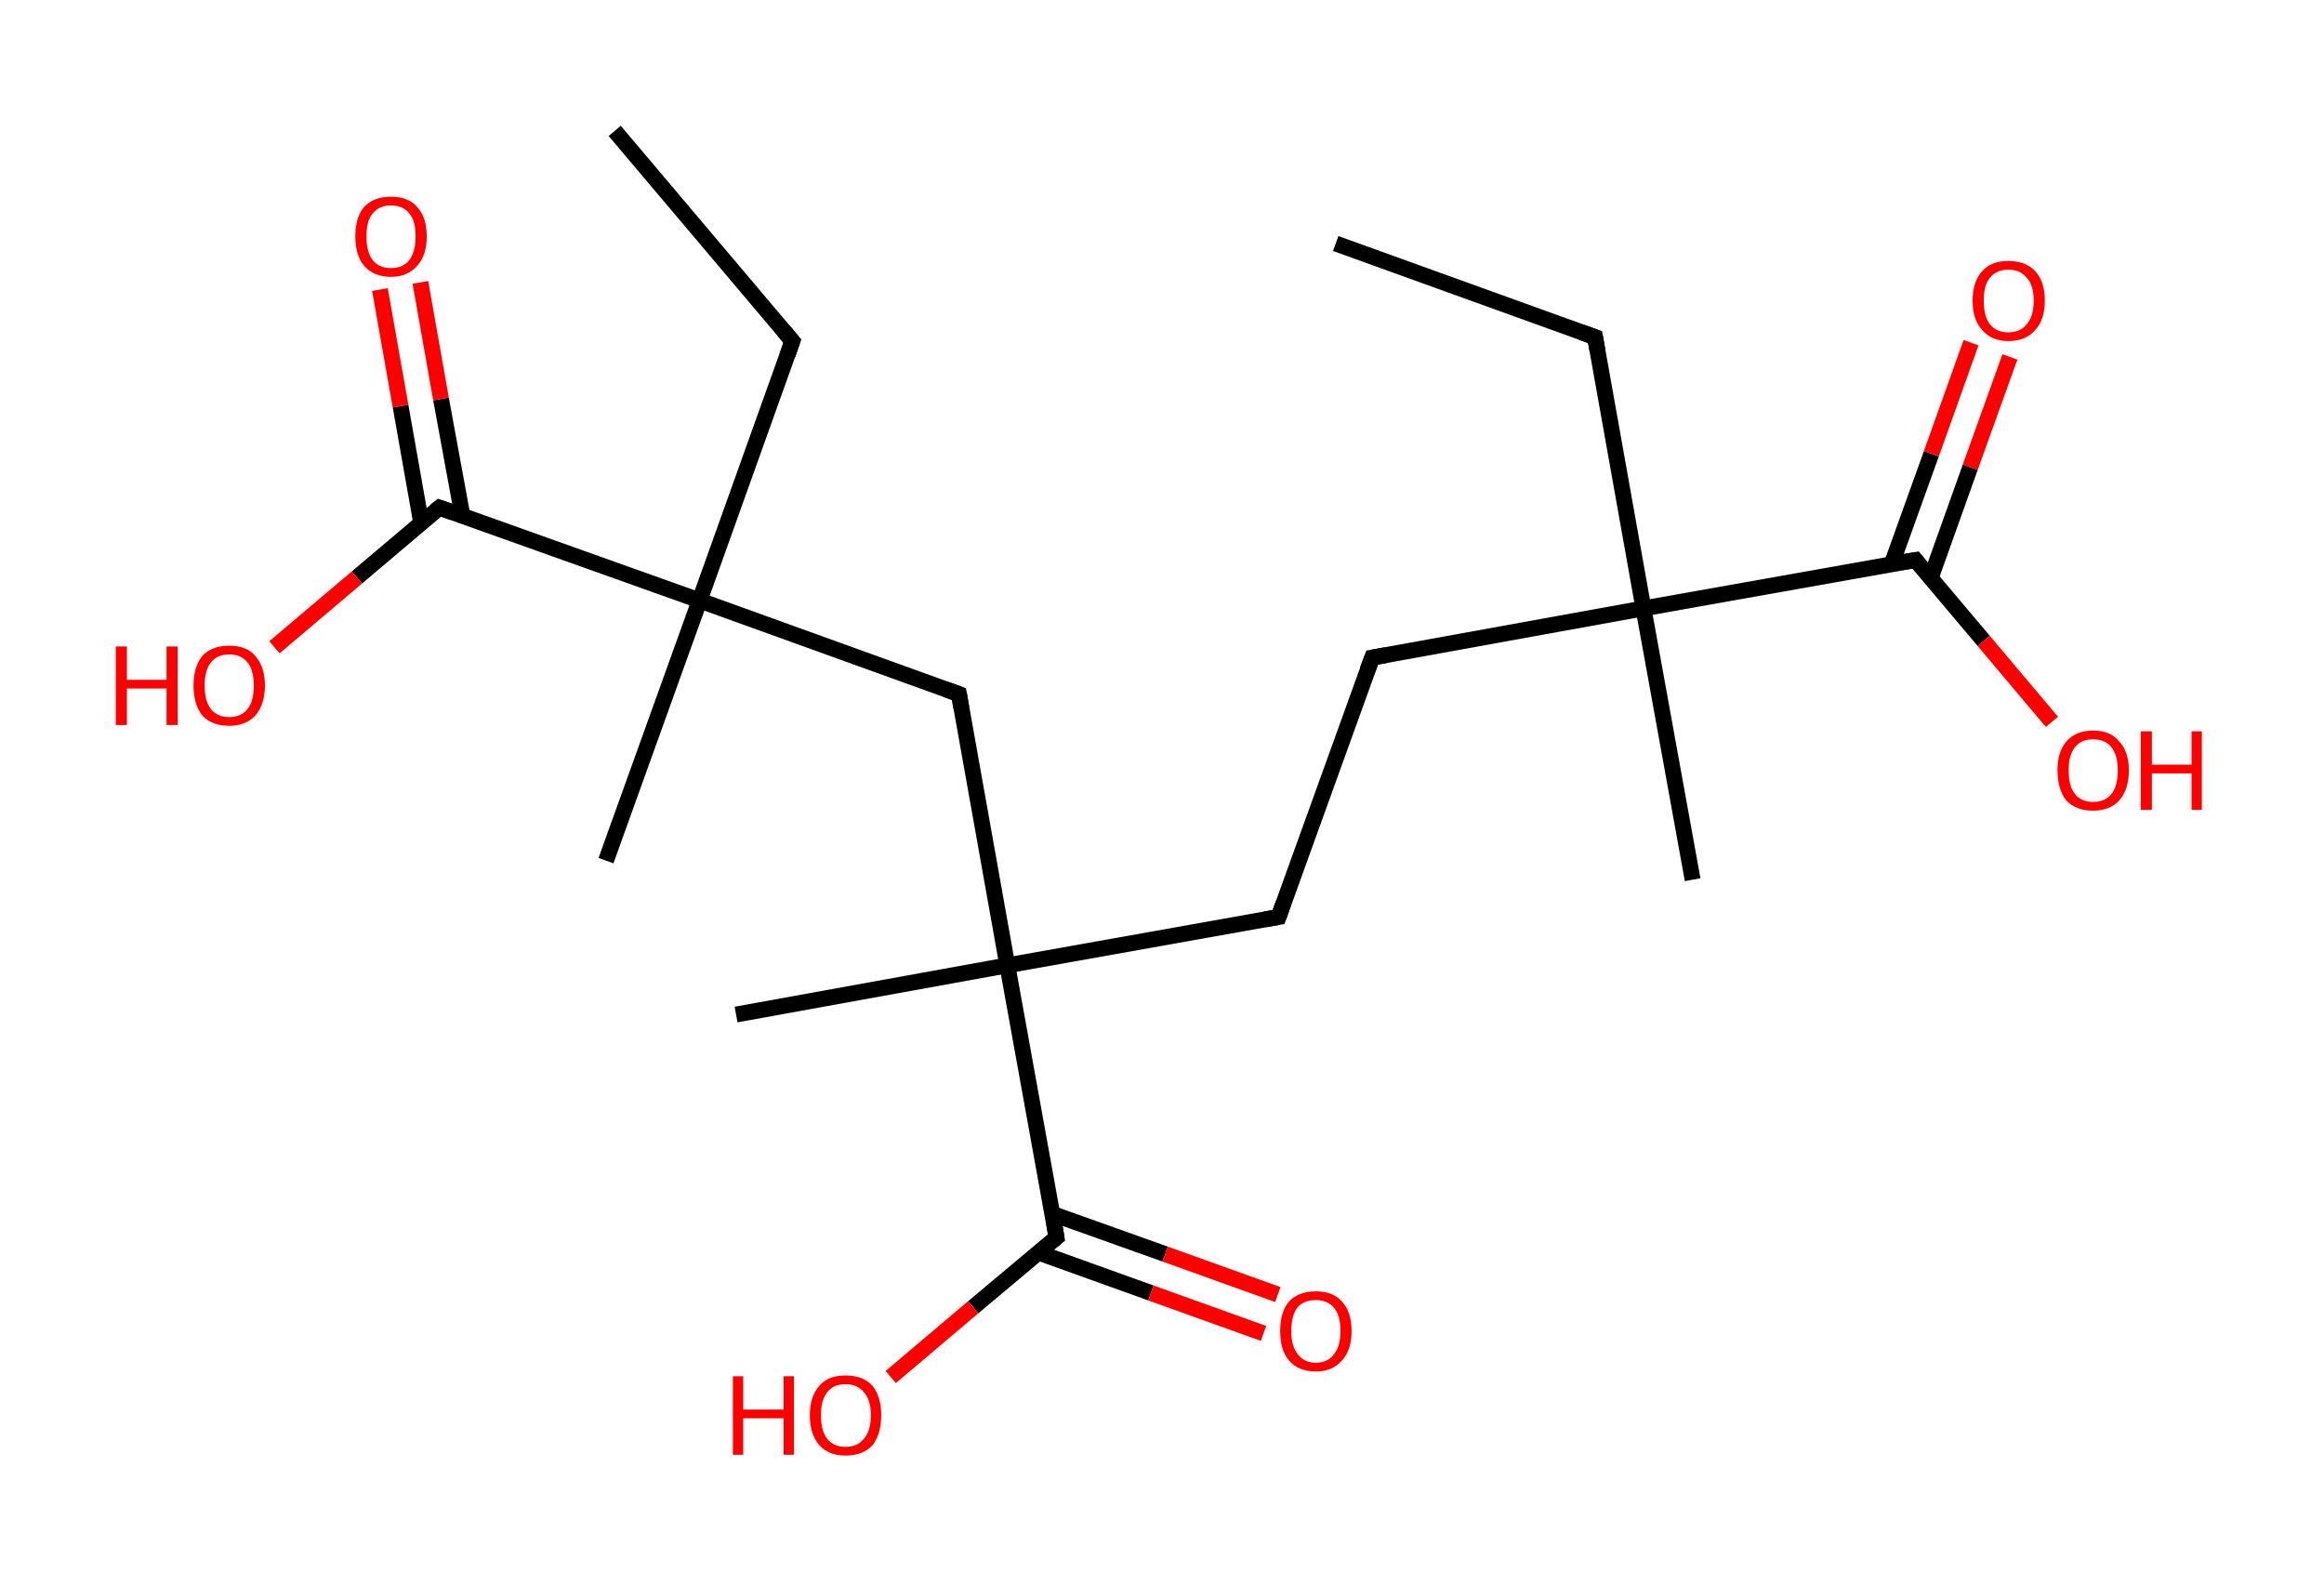 <?xml version='1.0' encoding='ASCII' standalone='yes'?>
<svg xmlns="http://www.w3.org/2000/svg" xmlns:rdkit="http://www.rdkit.org/xml" xmlns:xlink="http://www.w3.org/1999/xlink" version="1.1" baseProfile="full" xml:space="preserve" width="293px" height="200px" viewBox="0 0 293 200">
<!-- END OF HEADER -->
<rect style="opacity:1.0;fill:#FFFFFF;stroke:none" width="293.0" height="200.0" x="0.0" y="0.0"> </rect>
<path class="bond-0 atom-0 atom-1" d="M 168.4,30.7 L 201.1,42.5" style="fill:none;fill-rule:evenodd;stroke:#000000;stroke-width:2.0px;stroke-linecap:butt;stroke-linejoin:miter;stroke-opacity:1"/>
<path class="bond-1 atom-1 atom-2" d="M 201.1,42.5 L 207.2,76.7" style="fill:none;fill-rule:evenodd;stroke:#000000;stroke-width:2.0px;stroke-linecap:butt;stroke-linejoin:miter;stroke-opacity:1"/>
<path class="bond-2 atom-2 atom-3" d="M 207.2,76.7 L 213.4,110.9" style="fill:none;fill-rule:evenodd;stroke:#000000;stroke-width:2.0px;stroke-linecap:butt;stroke-linejoin:miter;stroke-opacity:1"/>
<path class="bond-3 atom-2 atom-4" d="M 207.2,76.7 L 173.0,82.9" style="fill:none;fill-rule:evenodd;stroke:#000000;stroke-width:2.0px;stroke-linecap:butt;stroke-linejoin:miter;stroke-opacity:1"/>
<path class="bond-4 atom-4 atom-5" d="M 173.0,82.9 L 161.2,115.6" style="fill:none;fill-rule:evenodd;stroke:#000000;stroke-width:2.0px;stroke-linecap:butt;stroke-linejoin:miter;stroke-opacity:1"/>
<path class="bond-5 atom-5 atom-6" d="M 161.2,115.6 L 127.0,121.7" style="fill:none;fill-rule:evenodd;stroke:#000000;stroke-width:2.0px;stroke-linecap:butt;stroke-linejoin:miter;stroke-opacity:1"/>
<path class="bond-6 atom-6 atom-7" d="M 127.0,121.7 L 92.8,127.9" style="fill:none;fill-rule:evenodd;stroke:#000000;stroke-width:2.0px;stroke-linecap:butt;stroke-linejoin:miter;stroke-opacity:1"/>
<path class="bond-7 atom-6 atom-8" d="M 127.0,121.7 L 120.9,87.5" style="fill:none;fill-rule:evenodd;stroke:#000000;stroke-width:2.0px;stroke-linecap:butt;stroke-linejoin:miter;stroke-opacity:1"/>
<path class="bond-8 atom-8 atom-9" d="M 120.9,87.5 L 88.2,75.7" style="fill:none;fill-rule:evenodd;stroke:#000000;stroke-width:2.0px;stroke-linecap:butt;stroke-linejoin:miter;stroke-opacity:1"/>
<path class="bond-9 atom-9 atom-10" d="M 88.2,75.7 L 76.4,108.5" style="fill:none;fill-rule:evenodd;stroke:#000000;stroke-width:2.0px;stroke-linecap:butt;stroke-linejoin:miter;stroke-opacity:1"/>
<path class="bond-10 atom-9 atom-11" d="M 88.2,75.7 L 99.9,43.0" style="fill:none;fill-rule:evenodd;stroke:#000000;stroke-width:2.0px;stroke-linecap:butt;stroke-linejoin:miter;stroke-opacity:1"/>
<path class="bond-11 atom-11 atom-12" d="M 99.9,43.0 L 77.5,16.5" style="fill:none;fill-rule:evenodd;stroke:#000000;stroke-width:2.0px;stroke-linecap:butt;stroke-linejoin:miter;stroke-opacity:1"/>
<path class="bond-12 atom-9 atom-13" d="M 88.2,75.7 L 55.4,64.0" style="fill:none;fill-rule:evenodd;stroke:#000000;stroke-width:2.0px;stroke-linecap:butt;stroke-linejoin:miter;stroke-opacity:1"/>
<path class="bond-13 atom-13 atom-14" d="M 58.3,65.0 L 55.6,50.3" style="fill:none;fill-rule:evenodd;stroke:#000000;stroke-width:2.0px;stroke-linecap:butt;stroke-linejoin:miter;stroke-opacity:1"/>
<path class="bond-13 atom-13 atom-14" d="M 55.6,50.3 L 53.0,35.6" style="fill:none;fill-rule:evenodd;stroke:#FF0000;stroke-width:2.0px;stroke-linecap:butt;stroke-linejoin:miter;stroke-opacity:1"/>
<path class="bond-13 atom-13 atom-14" d="M 53.1,65.9 L 50.5,51.2" style="fill:none;fill-rule:evenodd;stroke:#000000;stroke-width:2.0px;stroke-linecap:butt;stroke-linejoin:miter;stroke-opacity:1"/>
<path class="bond-13 atom-13 atom-14" d="M 50.5,51.2 L 47.9,36.5" style="fill:none;fill-rule:evenodd;stroke:#FF0000;stroke-width:2.0px;stroke-linecap:butt;stroke-linejoin:miter;stroke-opacity:1"/>
<path class="bond-14 atom-13 atom-15" d="M 55.4,64.0 L 45.0,72.8" style="fill:none;fill-rule:evenodd;stroke:#000000;stroke-width:2.0px;stroke-linecap:butt;stroke-linejoin:miter;stroke-opacity:1"/>
<path class="bond-14 atom-13 atom-15" d="M 45.0,72.8 L 34.6,81.6" style="fill:none;fill-rule:evenodd;stroke:#FF0000;stroke-width:2.0px;stroke-linecap:butt;stroke-linejoin:miter;stroke-opacity:1"/>
<path class="bond-15 atom-6 atom-16" d="M 127.0,121.7 L 133.2,156.0" style="fill:none;fill-rule:evenodd;stroke:#000000;stroke-width:2.0px;stroke-linecap:butt;stroke-linejoin:miter;stroke-opacity:1"/>
<path class="bond-16 atom-16 atom-17" d="M 130.9,157.9 L 145.1,163.0" style="fill:none;fill-rule:evenodd;stroke:#000000;stroke-width:2.0px;stroke-linecap:butt;stroke-linejoin:miter;stroke-opacity:1"/>
<path class="bond-16 atom-16 atom-17" d="M 145.1,163.0 L 159.3,168.1" style="fill:none;fill-rule:evenodd;stroke:#FF0000;stroke-width:2.0px;stroke-linecap:butt;stroke-linejoin:miter;stroke-opacity:1"/>
<path class="bond-16 atom-16 atom-17" d="M 132.6,153.0 L 146.9,158.1" style="fill:none;fill-rule:evenodd;stroke:#000000;stroke-width:2.0px;stroke-linecap:butt;stroke-linejoin:miter;stroke-opacity:1"/>
<path class="bond-16 atom-16 atom-17" d="M 146.9,158.1 L 161.1,163.2" style="fill:none;fill-rule:evenodd;stroke:#FF0000;stroke-width:2.0px;stroke-linecap:butt;stroke-linejoin:miter;stroke-opacity:1"/>
<path class="bond-17 atom-16 atom-18" d="M 133.2,156.0 L 122.7,164.8" style="fill:none;fill-rule:evenodd;stroke:#000000;stroke-width:2.0px;stroke-linecap:butt;stroke-linejoin:miter;stroke-opacity:1"/>
<path class="bond-17 atom-16 atom-18" d="M 122.7,164.8 L 112.3,173.6" style="fill:none;fill-rule:evenodd;stroke:#FF0000;stroke-width:2.0px;stroke-linecap:butt;stroke-linejoin:miter;stroke-opacity:1"/>
<path class="bond-18 atom-2 atom-19" d="M 207.2,76.7 L 241.5,70.6" style="fill:none;fill-rule:evenodd;stroke:#000000;stroke-width:2.0px;stroke-linecap:butt;stroke-linejoin:miter;stroke-opacity:1"/>
<path class="bond-19 atom-19 atom-20" d="M 243.4,72.9 L 248.4,58.9" style="fill:none;fill-rule:evenodd;stroke:#000000;stroke-width:2.0px;stroke-linecap:butt;stroke-linejoin:miter;stroke-opacity:1"/>
<path class="bond-19 atom-19 atom-20" d="M 248.4,58.9 L 253.4,45.0" style="fill:none;fill-rule:evenodd;stroke:#FF0000;stroke-width:2.0px;stroke-linecap:butt;stroke-linejoin:miter;stroke-opacity:1"/>
<path class="bond-19 atom-19 atom-20" d="M 238.5,71.1 L 243.5,57.2" style="fill:none;fill-rule:evenodd;stroke:#000000;stroke-width:2.0px;stroke-linecap:butt;stroke-linejoin:miter;stroke-opacity:1"/>
<path class="bond-19 atom-19 atom-20" d="M 243.5,57.2 L 248.5,43.2" style="fill:none;fill-rule:evenodd;stroke:#FF0000;stroke-width:2.0px;stroke-linecap:butt;stroke-linejoin:miter;stroke-opacity:1"/>
<path class="bond-20 atom-19 atom-21" d="M 241.5,70.6 L 250.1,80.8" style="fill:none;fill-rule:evenodd;stroke:#000000;stroke-width:2.0px;stroke-linecap:butt;stroke-linejoin:miter;stroke-opacity:1"/>
<path class="bond-20 atom-19 atom-21" d="M 250.1,80.8 L 258.7,91.0" style="fill:none;fill-rule:evenodd;stroke:#FF0000;stroke-width:2.0px;stroke-linecap:butt;stroke-linejoin:miter;stroke-opacity:1"/>
<path d="M 199.4,41.9 L 201.1,42.5 L 201.4,44.2" style="fill:none;stroke:#000000;stroke-width:2.0px;stroke-linecap:butt;stroke-linejoin:miter;stroke-opacity:1;"/>
<path d="M 174.7,82.6 L 173.0,82.9 L 172.4,84.5" style="fill:none;stroke:#000000;stroke-width:2.0px;stroke-linecap:butt;stroke-linejoin:miter;stroke-opacity:1;"/>
<path d="M 161.8,113.9 L 161.2,115.6 L 159.5,115.9" style="fill:none;stroke:#000000;stroke-width:2.0px;stroke-linecap:butt;stroke-linejoin:miter;stroke-opacity:1;"/>
<path d="M 121.2,89.2 L 120.9,87.5 L 119.2,86.9" style="fill:none;stroke:#000000;stroke-width:2.0px;stroke-linecap:butt;stroke-linejoin:miter;stroke-opacity:1;"/>
<path d="M 99.3,44.7 L 99.9,43.0 L 98.8,41.7" style="fill:none;stroke:#000000;stroke-width:2.0px;stroke-linecap:butt;stroke-linejoin:miter;stroke-opacity:1;"/>
<path d="M 57.1,64.6 L 55.4,64.0 L 54.9,64.4" style="fill:none;stroke:#000000;stroke-width:2.0px;stroke-linecap:butt;stroke-linejoin:miter;stroke-opacity:1;"/>
<path d="M 132.9,154.2 L 133.2,156.0 L 132.7,156.4" style="fill:none;stroke:#000000;stroke-width:2.0px;stroke-linecap:butt;stroke-linejoin:miter;stroke-opacity:1;"/>
<path d="M 239.7,70.9 L 241.5,70.6 L 241.9,71.1" style="fill:none;stroke:#000000;stroke-width:2.0px;stroke-linecap:butt;stroke-linejoin:miter;stroke-opacity:1;"/>
<path class="atom-14" d="M 44.8 29.8 Q 44.8 27.4, 45.9 26.1 Q 47.1 24.8, 49.3 24.8 Q 51.5 24.8, 52.6 26.1 Q 53.8 27.4, 53.8 29.8 Q 53.8 32.2, 52.6 33.5 Q 51.4 34.9, 49.3 34.9 Q 47.1 34.9, 45.9 33.5 Q 44.8 32.2, 44.8 29.8 M 49.3 33.8 Q 50.8 33.8, 51.6 32.8 Q 52.4 31.7, 52.4 29.8 Q 52.4 27.8, 51.6 26.9 Q 50.8 25.9, 49.3 25.9 Q 47.8 25.9, 47.0 26.9 Q 46.2 27.8, 46.2 29.8 Q 46.2 31.8, 47.0 32.8 Q 47.8 33.8, 49.3 33.8 " fill="#FF0000"/>
<path class="atom-15" d="M 14.6 81.5 L 16.0 81.5 L 16.0 85.7 L 21.0 85.7 L 21.0 81.5 L 22.4 81.5 L 22.4 91.4 L 21.0 91.4 L 21.0 86.8 L 16.0 86.8 L 16.0 91.4 L 14.6 91.4 L 14.6 81.5 " fill="#FF0000"/>
<path class="atom-15" d="M 24.4 86.4 Q 24.4 84.1, 25.5 82.7 Q 26.7 81.4, 28.9 81.4 Q 31.1 81.4, 32.2 82.7 Q 33.4 84.1, 33.4 86.4 Q 33.4 88.8, 32.2 90.2 Q 31.0 91.5, 28.9 91.5 Q 26.7 91.5, 25.5 90.2 Q 24.4 88.8, 24.4 86.4 M 28.9 90.4 Q 30.4 90.4, 31.2 89.4 Q 32.0 88.4, 32.0 86.4 Q 32.0 84.5, 31.2 83.5 Q 30.4 82.5, 28.9 82.5 Q 27.4 82.5, 26.6 83.5 Q 25.8 84.5, 25.8 86.4 Q 25.8 88.4, 26.6 89.4 Q 27.4 90.4, 28.9 90.4 " fill="#FF0000"/>
<path class="atom-17" d="M 161.4 167.8 Q 161.4 165.4, 162.5 164.1 Q 163.7 162.8, 165.9 162.8 Q 168.1 162.8, 169.2 164.1 Q 170.4 165.4, 170.4 167.8 Q 170.4 170.2, 169.2 171.5 Q 168.0 172.9, 165.9 172.9 Q 163.7 172.9, 162.5 171.5 Q 161.4 170.2, 161.4 167.8 M 165.9 171.8 Q 167.4 171.8, 168.2 170.7 Q 169.0 169.7, 169.0 167.8 Q 169.0 165.8, 168.2 164.9 Q 167.4 163.9, 165.9 163.9 Q 164.4 163.9, 163.6 164.8 Q 162.8 165.8, 162.8 167.8 Q 162.8 169.7, 163.6 170.7 Q 164.4 171.8, 165.9 171.8 " fill="#FF0000"/>
<path class="atom-18" d="M 92.4 173.5 L 93.7 173.5 L 93.7 177.7 L 98.8 177.7 L 98.8 173.5 L 100.1 173.5 L 100.1 183.4 L 98.8 183.4 L 98.8 178.8 L 93.7 178.8 L 93.7 183.4 L 92.4 183.4 L 92.4 173.5 " fill="#FF0000"/>
<path class="atom-18" d="M 102.1 178.4 Q 102.1 176.1, 103.3 174.7 Q 104.4 173.4, 106.6 173.4 Q 108.8 173.4, 110.0 174.7 Q 111.1 176.1, 111.1 178.4 Q 111.1 180.8, 110.0 182.2 Q 108.8 183.5, 106.6 183.5 Q 104.5 183.5, 103.3 182.2 Q 102.1 180.8, 102.1 178.4 M 106.6 182.4 Q 108.1 182.4, 108.9 181.4 Q 109.8 180.4, 109.8 178.4 Q 109.8 176.5, 108.9 175.5 Q 108.1 174.5, 106.6 174.5 Q 105.1 174.5, 104.3 175.5 Q 103.5 176.5, 103.5 178.4 Q 103.5 180.4, 104.3 181.4 Q 105.1 182.4, 106.6 182.4 " fill="#FF0000"/>
<path class="atom-20" d="M 248.7 37.9 Q 248.7 35.5, 249.9 34.2 Q 251.0 32.9, 253.2 32.9 Q 255.4 32.9, 256.6 34.2 Q 257.8 35.5, 257.8 37.9 Q 257.8 40.3, 256.6 41.6 Q 255.4 43.0, 253.2 43.0 Q 251.1 43.0, 249.9 41.6 Q 248.7 40.3, 248.7 37.9 M 253.2 41.9 Q 254.7 41.9, 255.5 40.9 Q 256.4 39.9, 256.4 37.9 Q 256.4 35.9, 255.5 35.0 Q 254.7 34.0, 253.2 34.0 Q 251.7 34.0, 250.9 35.0 Q 250.1 35.9, 250.1 37.9 Q 250.1 39.9, 250.9 40.9 Q 251.7 41.9, 253.2 41.9 " fill="#FF0000"/>
<path class="atom-21" d="M 259.4 97.1 Q 259.4 94.8, 260.5 93.5 Q 261.7 92.1, 263.9 92.1 Q 266.1 92.1, 267.2 93.5 Q 268.4 94.8, 268.4 97.1 Q 268.4 99.5, 267.2 100.9 Q 266.0 102.2, 263.9 102.2 Q 261.7 102.2, 260.5 100.9 Q 259.4 99.5, 259.4 97.1 M 263.9 101.1 Q 265.4 101.1, 266.2 100.1 Q 267.0 99.1, 267.0 97.1 Q 267.0 95.2, 266.2 94.2 Q 265.4 93.2, 263.9 93.2 Q 262.4 93.2, 261.6 94.2 Q 260.8 95.2, 260.8 97.1 Q 260.8 99.1, 261.6 100.1 Q 262.4 101.1, 263.9 101.1 " fill="#FF0000"/>
<path class="atom-21" d="M 269.9 92.2 L 271.3 92.2 L 271.3 96.4 L 276.3 96.4 L 276.3 92.2 L 277.6 92.2 L 277.6 102.1 L 276.3 102.1 L 276.3 97.5 L 271.3 97.5 L 271.3 102.1 L 269.9 102.1 L 269.9 92.2 " fill="#FF0000"/>
</svg>
